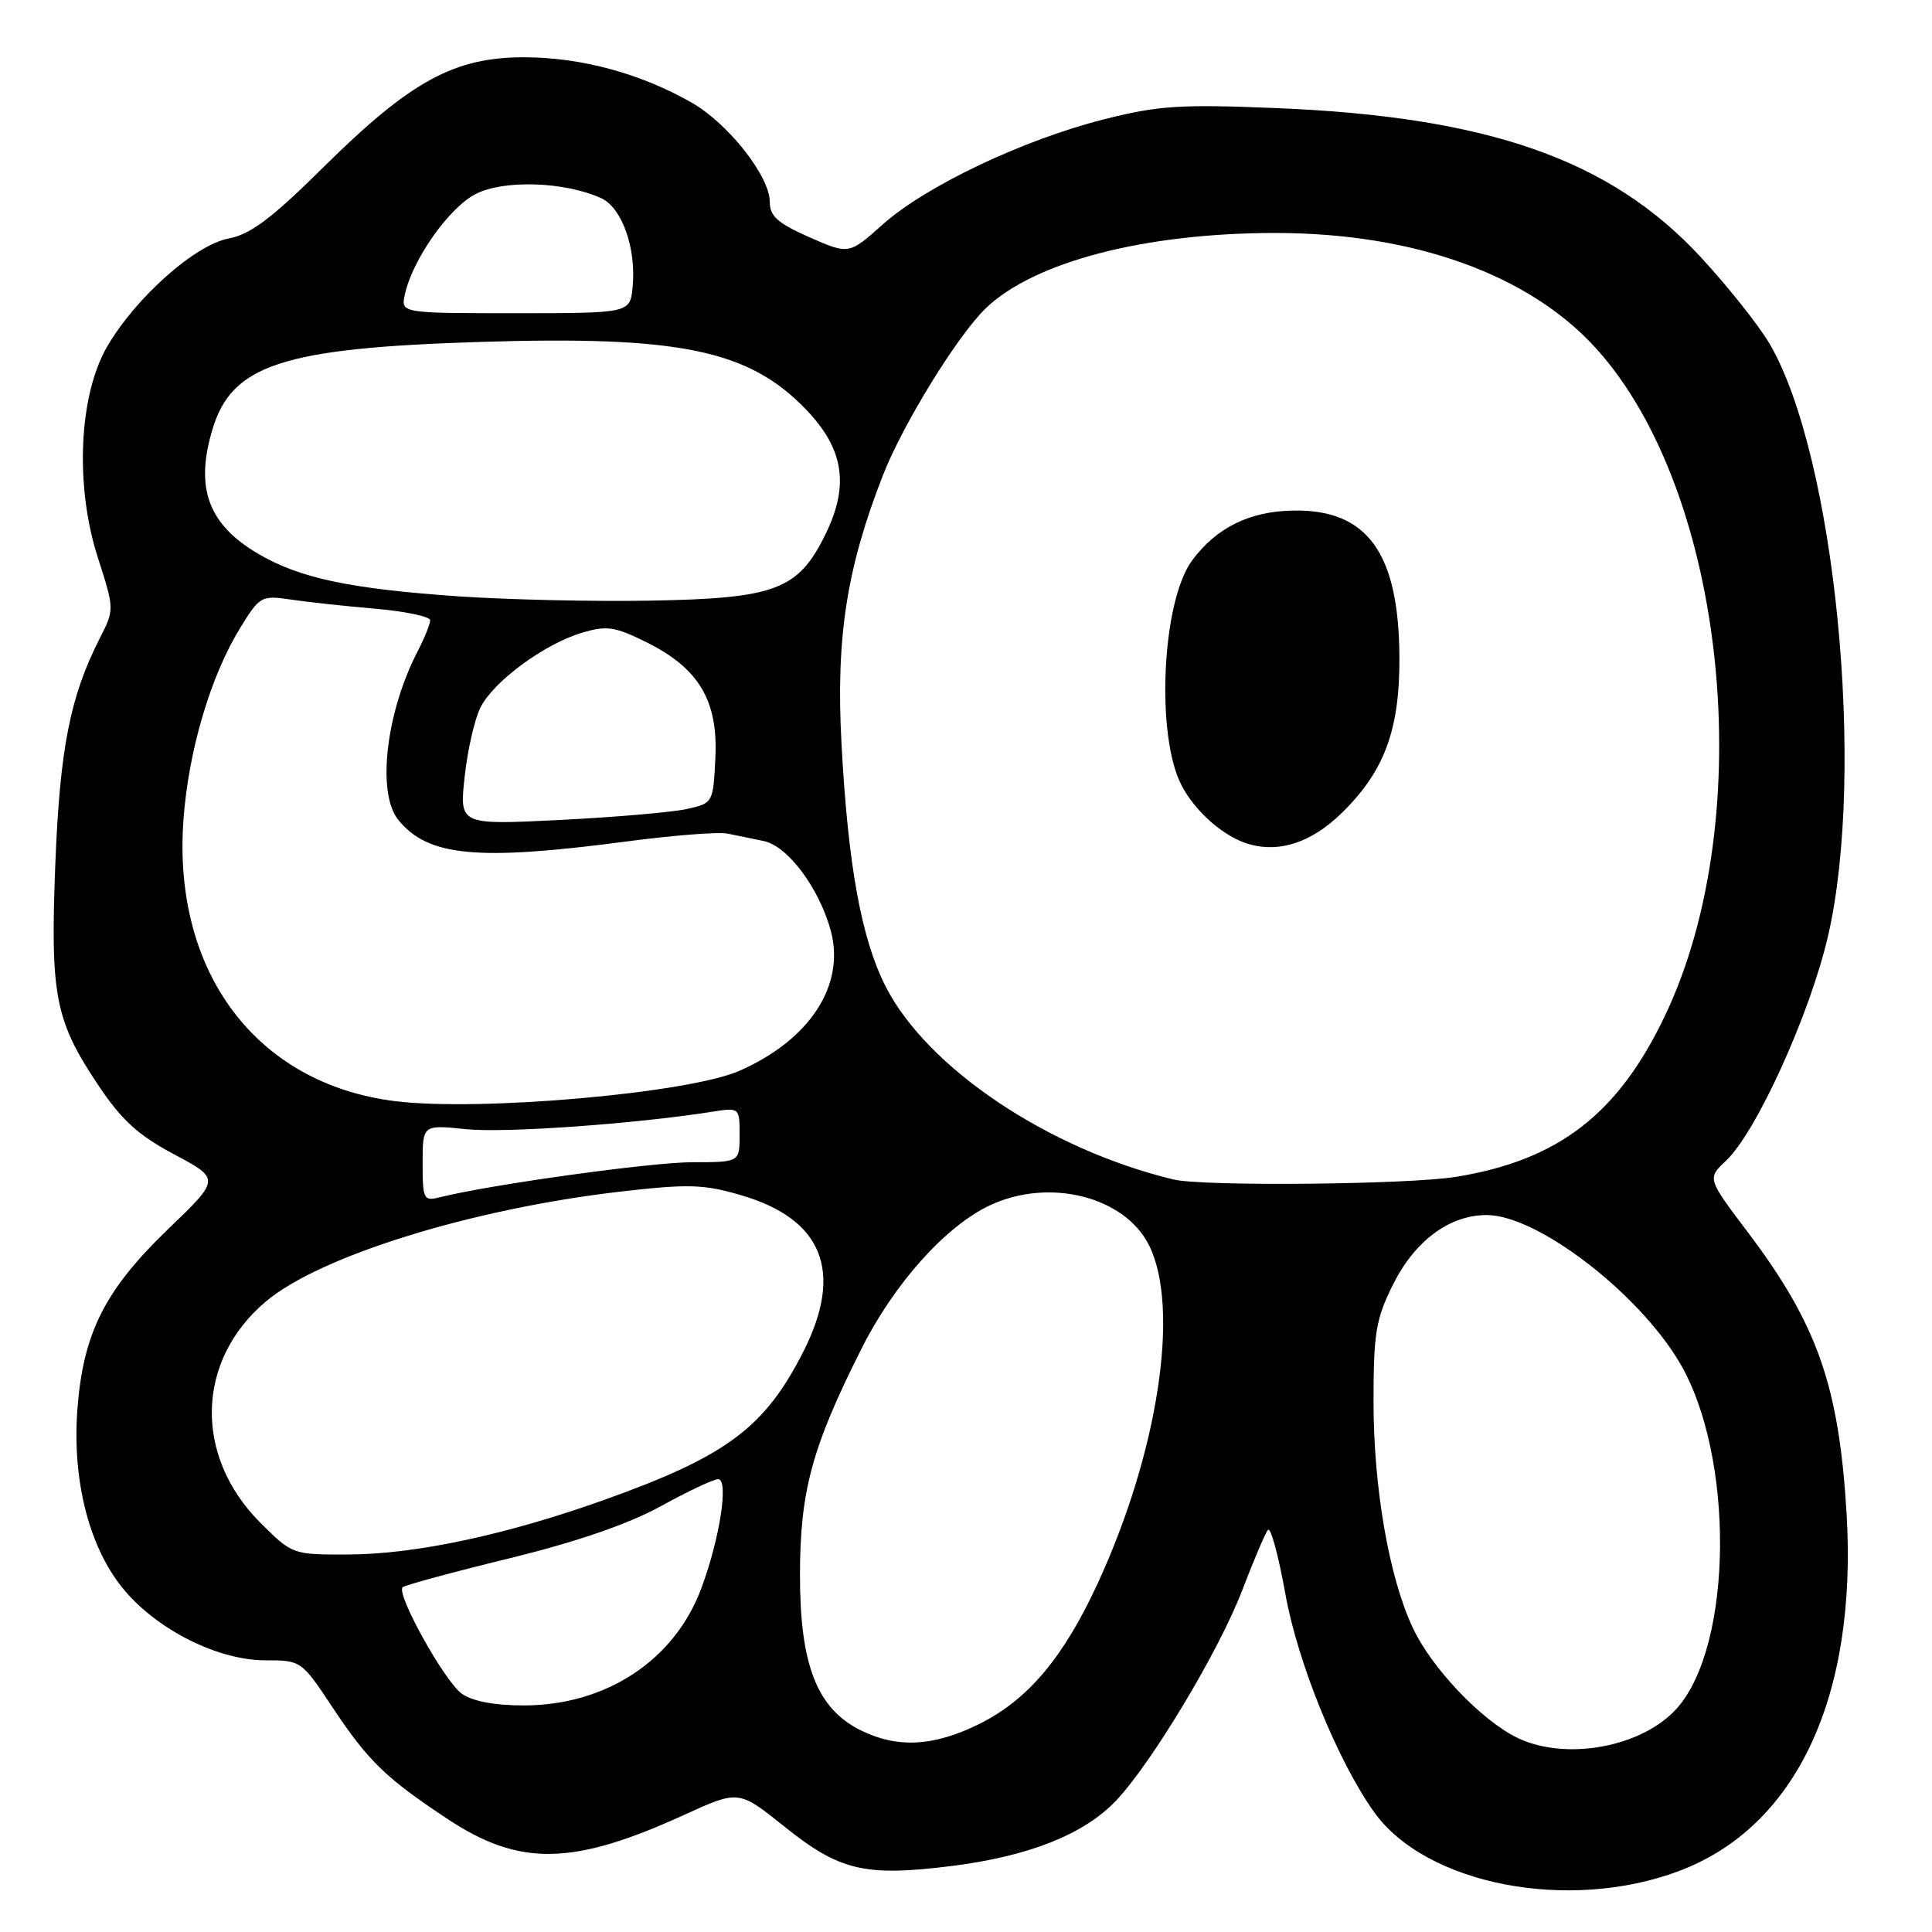 <?xml version="1.0" encoding="UTF-8" standalone="no"?>
<!DOCTYPE svg PUBLIC "-//W3C//DTD SVG 1.1//EN" "http://www.w3.org/Graphics/SVG/1.1/DTD/svg11.dtd" >
<svg xmlns="http://www.w3.org/2000/svg" xmlns:xlink="http://www.w3.org/1999/xlink" version="1.1" viewBox="0 0 256 256">
 <g >
 <path fill="currentColor"
d=" M 222.42 247.94 C 238.02 242.11 246.13 224.83 244.68 200.52 C 243.67 183.65 240.82 175.51 231.63 163.32 C 226.21 156.15 226.21 156.15 228.69 153.82 C 232.72 150.03 239.83 134.38 242.23 124.00 C 247.27 102.13 243.14 60.34 234.48 45.55 C 233.04 43.10 228.93 37.93 225.35 34.06 C 213.38 21.13 197.18 15.45 169.00 14.32 C 156.35 13.80 153.45 13.99 146.25 15.82 C 135.58 18.52 122.69 24.64 116.99 29.72 C 112.49 33.74 112.49 33.74 107.24 31.43 C 103.05 29.58 102.00 28.64 102.00 26.75 C 102.00 23.36 96.50 16.37 91.65 13.60 C 84.90 9.74 77.05 7.61 69.50 7.59 C 60.18 7.57 54.40 10.73 42.81 22.20 C 35.99 28.95 33.18 31.06 30.31 31.60 C 25.85 32.44 18.04 39.37 14.23 45.87 C 10.44 52.34 9.90 64.35 12.96 73.87 C 15.17 80.75 15.17 80.75 13.20 84.62 C 9.29 92.30 7.93 99.21 7.33 114.50 C 6.65 131.93 7.29 135.21 13.00 143.76 C 16.11 148.42 18.29 150.41 23.08 152.96 C 29.19 156.22 29.19 156.22 22.28 162.86 C 13.89 170.94 11.03 176.61 10.26 186.69 C 9.53 196.35 11.89 205.35 16.59 210.84 C 21.11 216.11 28.99 220.00 35.16 220.00 C 39.90 220.00 39.95 220.04 44.07 226.25 C 48.78 233.34 51.11 235.60 59.28 241.01 C 68.85 247.35 75.89 247.23 90.70 240.46 C 97.89 237.18 97.89 237.18 103.96 242.05 C 111.26 247.90 114.62 248.69 126.12 247.25 C 136.28 245.97 143.55 243.10 147.80 238.68 C 152.50 233.79 161.53 218.76 164.60 210.72 C 166.12 206.75 167.65 203.15 168.01 202.72 C 168.37 202.29 169.41 206.12 170.32 211.22 C 171.96 220.34 177.24 233.31 182.06 240.09 C 188.93 249.73 207.83 253.40 222.42 247.94 Z  M 201.00 230.24 C 196.25 227.91 189.70 221.02 187.21 215.71 C 184.06 209.02 182.00 197.17 182.00 185.74 C 182.00 176.63 182.31 174.77 184.57 170.23 C 187.48 164.40 192.05 161.00 197.00 161.00 C 203.65 161.00 217.01 171.21 222.54 180.52 C 229.85 192.85 229.67 217.95 222.21 226.35 C 217.62 231.52 207.43 233.39 201.00 230.24 Z  M 114.00 229.25 C 108.26 226.38 106.00 220.60 106.00 208.76 C 106.00 197.60 107.58 191.78 114.13 178.75 C 118.48 170.08 125.28 162.49 131.15 159.72 C 139.00 156.02 149.02 158.53 152.25 165.00 C 156.39 173.28 153.48 192.42 145.45 209.81 C 140.92 219.63 136.22 225.21 129.81 228.41 C 123.74 231.43 118.89 231.69 114.00 229.25 Z  M 61.20 224.43 C 58.93 222.84 52.46 211.21 53.35 210.32 C 53.61 210.05 59.95 208.33 67.44 206.50 C 76.49 204.28 83.22 201.96 87.56 199.58 C 91.14 197.61 94.55 196.00 95.15 196.00 C 96.60 196.00 95.38 203.91 92.91 210.51 C 89.36 219.99 80.35 225.94 69.47 225.98 C 65.58 225.99 62.65 225.44 61.20 224.43 Z  M 34.48 201.75 C 25.66 192.92 25.97 180.27 35.21 172.47 C 42.35 166.43 62.49 160.18 82.15 157.90 C 91.19 156.86 93.22 156.91 98.16 158.36 C 109.03 161.52 111.82 168.50 106.45 179.09 C 101.36 189.14 96.31 192.92 80.27 198.67 C 67.19 203.36 55.08 205.95 46.12 205.98 C 38.76 206.00 38.73 205.99 34.48 201.75 Z  M 56.00 154.12 C 56.00 149.03 56.00 149.03 61.75 149.62 C 66.86 150.15 83.96 148.94 94.25 147.33 C 98.00 146.74 98.00 146.74 98.00 150.37 C 98.00 154.00 98.00 154.00 91.75 154.00 C 86.32 154.00 65.00 156.96 58.30 158.64 C 56.13 159.19 56.00 158.94 56.00 154.12 Z  M 155.50 156.29 C 138.87 152.28 122.82 141.50 117.33 130.67 C 114.12 124.34 112.36 114.59 111.50 98.50 C 110.75 84.49 112.18 75.28 117.00 62.96 C 119.67 56.14 126.93 44.37 130.67 40.80 C 137.11 34.66 151.77 30.87 169.00 30.87 C 187.38 30.88 202.63 36.37 211.51 46.19 C 228.71 65.19 233.16 108.18 220.66 134.50 C 214.43 147.62 206.51 153.74 192.91 155.94 C 186.58 156.97 159.38 157.22 155.50 156.29 Z  M 177.70 107.81 C 183.44 102.24 185.49 96.72 185.43 87.00 C 185.34 73.26 181.18 67.50 171.42 67.65 C 165.60 67.73 161.19 69.90 157.96 74.26 C 153.97 79.66 153.12 97.33 156.53 104.00 C 158.36 107.58 162.27 110.98 165.62 111.89 C 169.64 112.99 173.80 111.59 177.70 107.81 Z  M 52.36 145.91 C 33.97 143.63 22.84 128.83 24.31 108.61 C 24.98 99.45 27.90 89.57 31.84 83.18 C 34.41 79.00 34.64 78.87 38.50 79.44 C 40.70 79.77 45.76 80.32 49.75 80.66 C 53.74 81.01 57.00 81.70 57.00 82.19 C 57.00 82.69 56.25 84.54 55.34 86.30 C 51.13 94.44 49.91 105.09 52.77 108.63 C 56.70 113.49 63.23 114.11 82.93 111.51 C 89.14 110.69 95.19 110.21 96.36 110.45 C 97.54 110.68 99.72 111.13 101.22 111.45 C 104.40 112.12 108.55 117.69 110.08 123.32 C 112.03 130.53 107.33 137.77 98.00 141.88 C 91.26 144.86 63.58 147.30 52.36 145.91 Z  M 61.57 102.91 C 61.95 99.38 62.90 95.25 63.67 93.73 C 65.42 90.27 72.12 85.34 77.09 83.85 C 80.41 82.86 81.45 83.01 85.68 85.11 C 92.61 88.55 95.16 92.84 94.79 100.42 C 94.50 106.39 94.48 106.43 91.00 107.20 C 89.08 107.63 81.51 108.28 74.18 108.65 C 60.87 109.31 60.87 109.31 61.57 102.91 Z  M 60.91 79.03 C 46.47 78.04 39.74 76.62 34.28 73.42 C 27.59 69.51 25.81 64.70 28.15 56.90 C 30.71 48.33 37.44 46.13 63.50 45.31 C 90.10 44.47 99.21 46.36 106.83 54.29 C 111.78 59.45 112.55 64.24 109.45 70.65 C 105.80 78.18 102.85 79.30 86.00 79.59 C 78.58 79.72 67.29 79.46 60.91 79.03 Z  M 53.65 39.00 C 54.67 34.36 59.49 27.53 63.02 25.71 C 66.74 23.79 74.83 24.06 79.66 26.26 C 82.41 27.51 84.32 32.88 83.83 38.00 C 83.50 41.50 83.50 41.50 68.30 41.50 C 53.10 41.50 53.10 41.50 53.65 39.00 Z "/>
</g>
</svg>